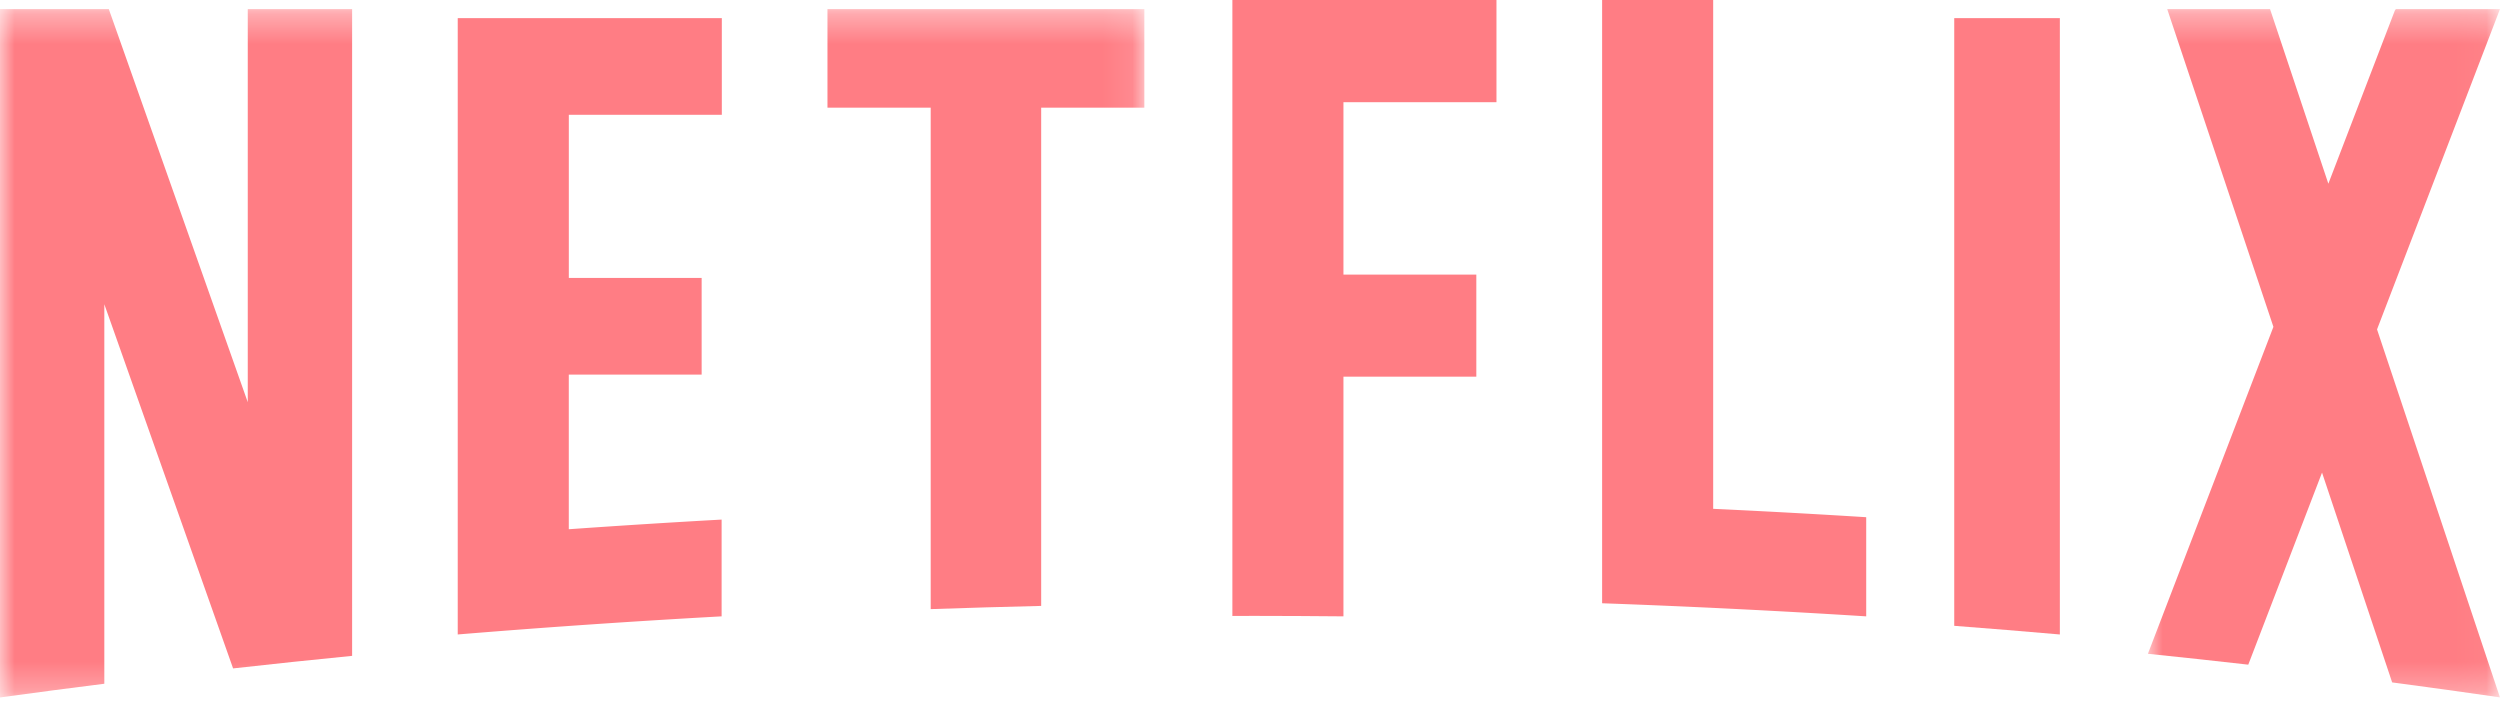 <svg xmlns="http://www.w3.org/2000/svg" xmlns:xlink="http://www.w3.org/1999/xlink" width="85" height="24" viewBox="0 0 85 24">
    <defs>
        <path id="a" d="M0 .31h11.972v23.4H0z"/>
        <path id="c" d="M0 .31h38.908v23.4H0z"/>
    </defs>
    <g fill="none" fill-rule="evenodd">
        <g transform="translate(73.028)">
            <mask id="b" fill="#fff">
                <use xlink:href="#a"/>
            </mask>
            <path fill="#FF7D84" d="M0 22.229c1.14.116 2.277.241 3.413.37l2.508-6.531 2.384 7.134c1.224.162 2.446.331 3.665.509L7.791 11.2 11.971.31h-3.54l-.036.053-2.259 5.883L4.154.311H.658l3.61 10.802L0 22.23" mask="url(#b)"/>
        </g>
        <path fill="#FF7D84" d="M70.035 21.572V.616h-3.591v20.662c1.198.091 2.396.19 3.591.294M42.636 20.94c1.015 0 2.029.007 3.041.016v-8.149h4.518v-3.47h-4.518V3.474h5.203V0h-8.979v20.943l.735-.003"/>
        <g>
            <mask id="d" fill="#fff">
                <use xlink:href="#c"/>
            </mask>
            <path fill="#FF7D84" d="M31.643 20.71c1.25-.043 2.503-.079 3.757-.109V3.661h3.508V.31H28.134v3.35h3.51v17.05M3.547 23.247V10.344l4.378 12.382c1.346-.151 2.695-.293 4.047-.427V.311H8.424v13.364L3.7.311H0v23.4h.022c1.173-.162 2.348-.316 3.526-.464" mask="url(#d)"/>
        </g>
        <path fill="#FF7D84" d="M24.542 3.904V.616h-8.979v20.956c2.98-.245 5.97-.45 8.972-.616v-3.29c-1.736.096-3.468.206-5.196.328v-5.257h4.517V9.45H19.34V3.904h5.203M58.248 17.3V0h-3.776v20.511c3.004.107 5.996.257 8.979.445v-3.371a327.684 327.684 0 0 0-5.203-.285"/>
    </g>
</svg>
